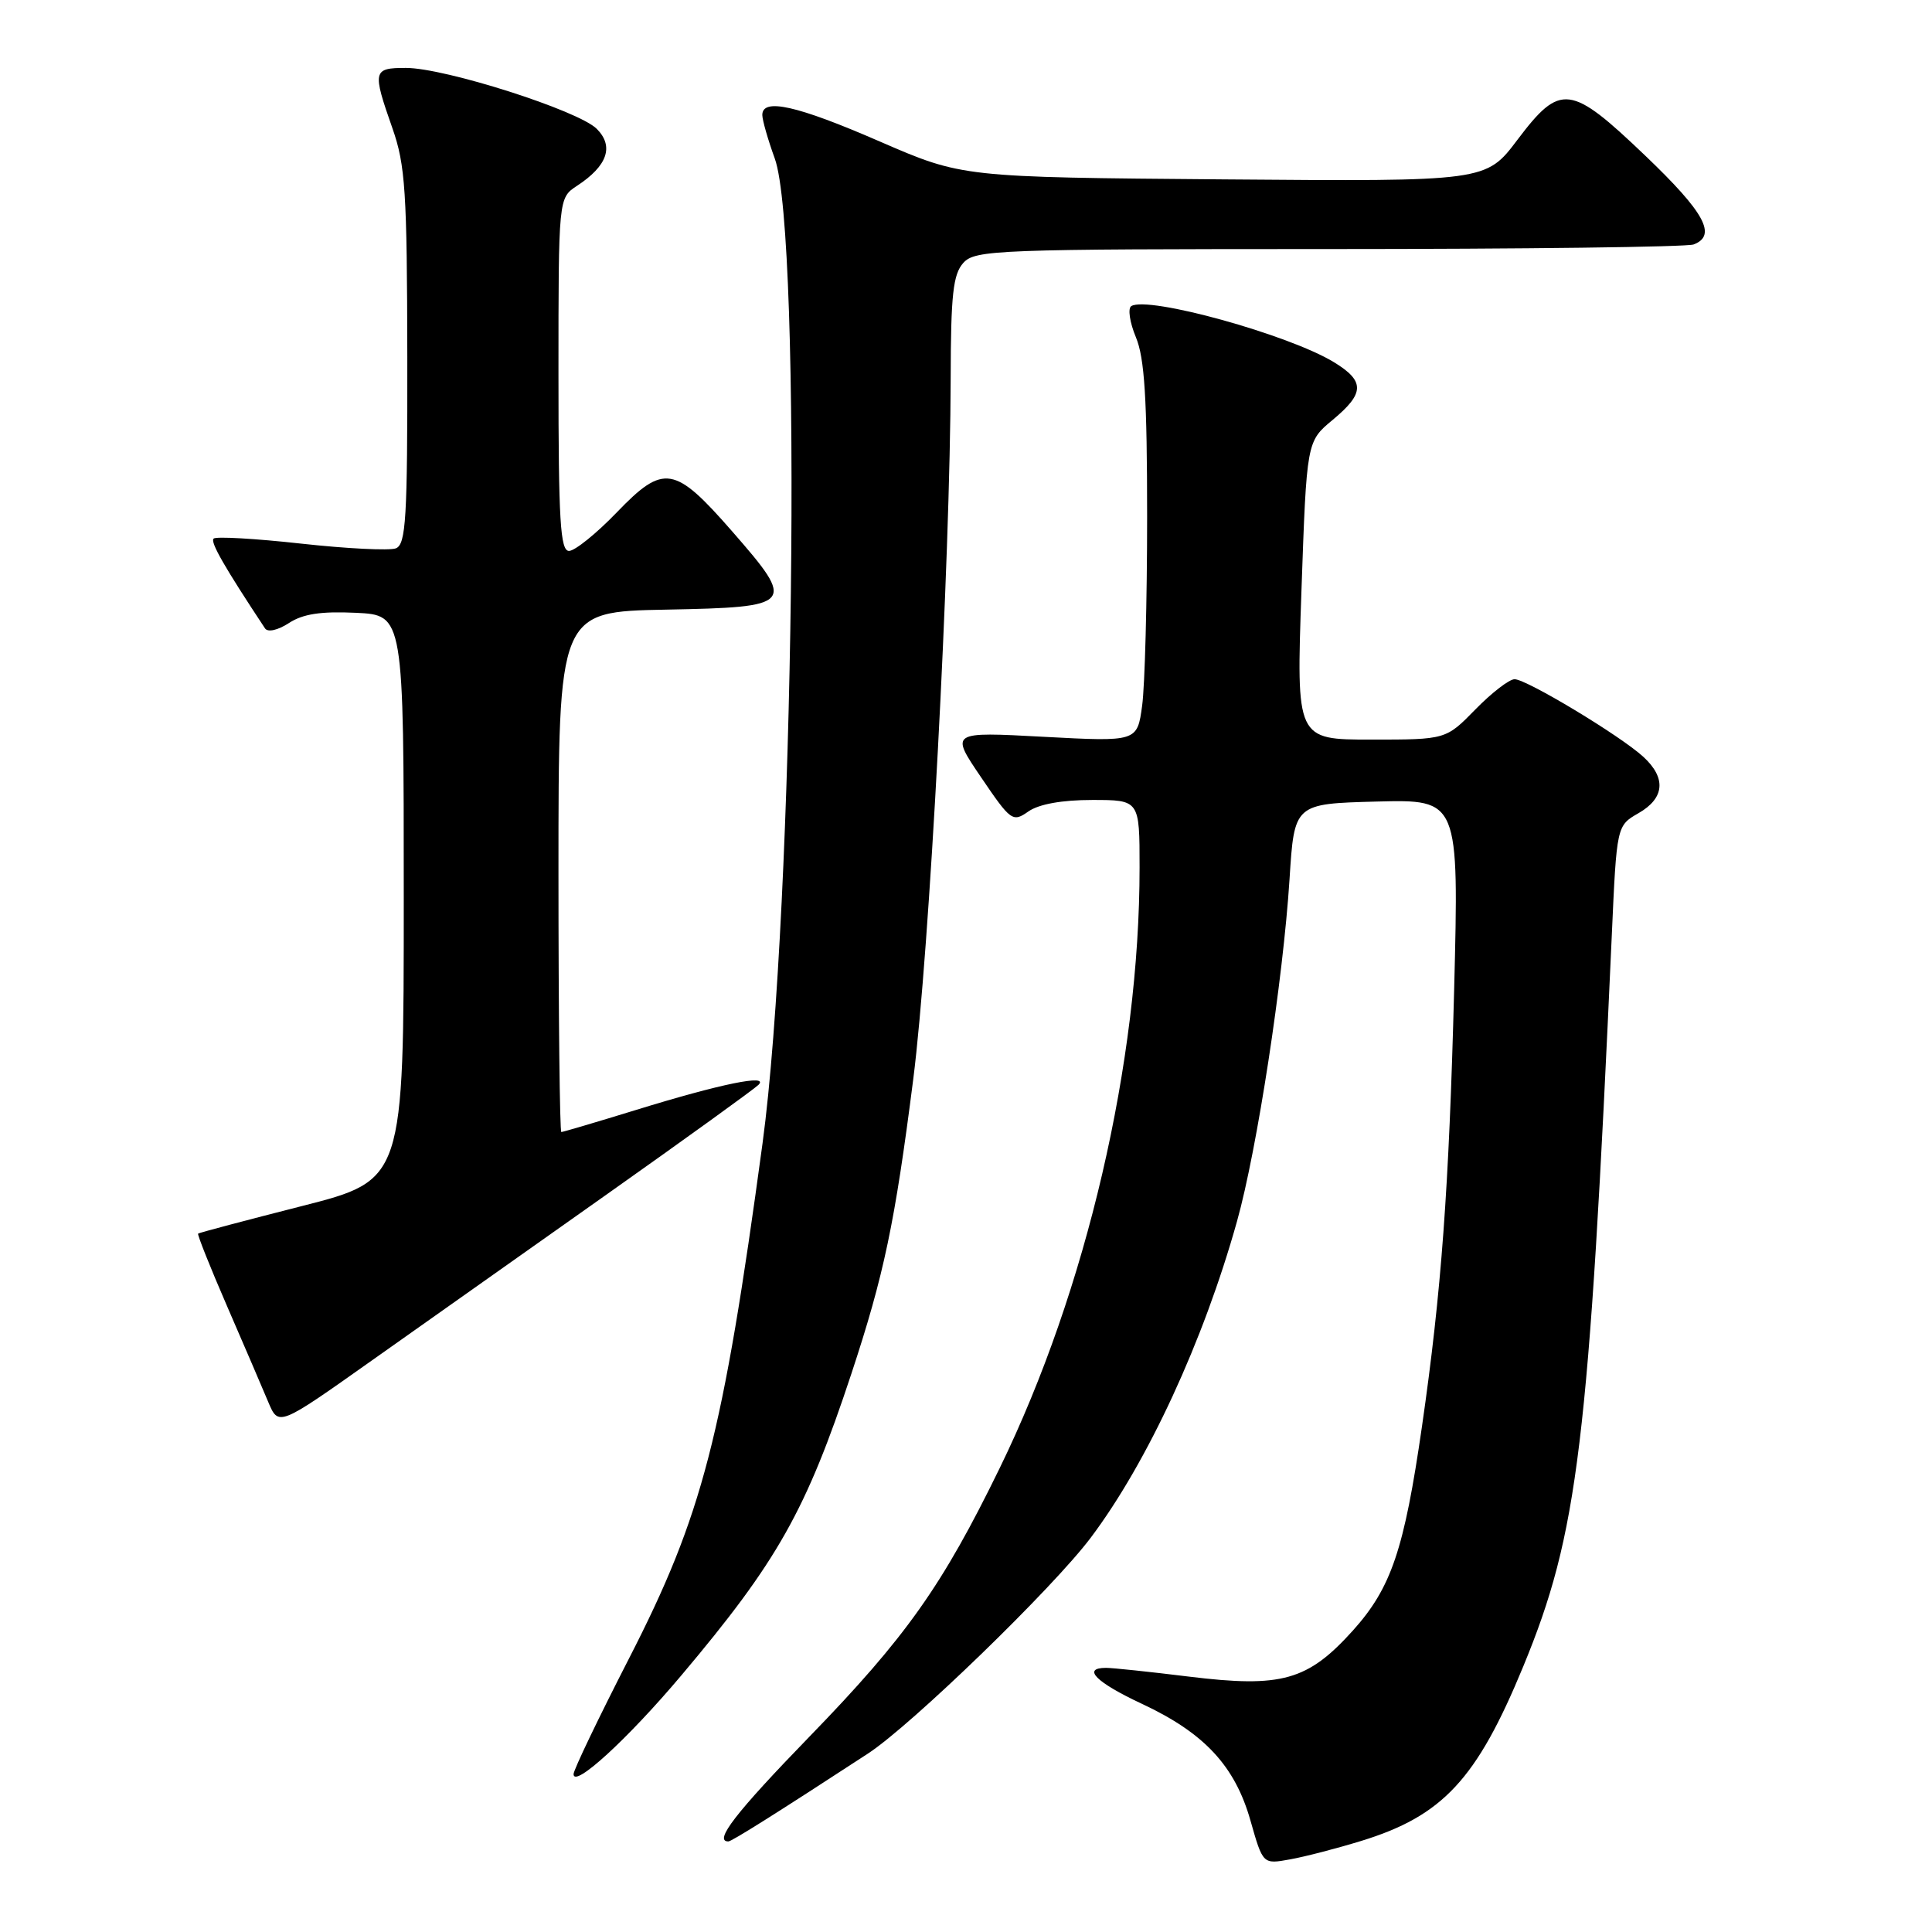 <?xml version="1.0" encoding="UTF-8" standalone="no"?>
<!DOCTYPE svg PUBLIC "-//W3C//DTD SVG 1.1//EN" "http://www.w3.org/Graphics/SVG/1.1/DTD/svg11.dtd" >
<svg xmlns="http://www.w3.org/2000/svg" xmlns:xlink="http://www.w3.org/1999/xlink" version="1.1" viewBox="0 0 256 256">
 <g >
 <path fill="currentColor"
d=" M 180.31 243.95 C 191.16 240.63 195.67 235.78 201.84 220.81 C 209.11 203.17 210.53 191.44 213.57 123.95 C 214.22 109.41 214.22 109.41 217.11 107.75 C 220.58 105.76 220.81 103.09 217.75 100.28 C 214.71 97.49 202.28 90.00 200.69 90.00 C 199.98 90.00 197.65 91.80 195.50 94.00 C 191.59 98.00 191.59 98.00 181.68 98.00 C 171.76 98.00 171.76 98.00 172.45 78.25 C 173.14 58.50 173.14 58.50 176.57 55.65 C 180.84 52.11 180.88 50.51 176.75 47.99 C 170.76 44.34 152.13 39.18 149.90 40.56 C 149.42 40.86 149.69 42.71 150.51 44.68 C 151.66 47.44 152.00 52.81 152.00 68.48 C 152.00 79.61 151.70 90.87 151.34 93.50 C 150.69 98.29 150.69 98.29 138.29 97.63 C 125.90 96.96 125.90 96.96 130.00 103.00 C 133.94 108.81 134.19 108.98 136.27 107.52 C 137.66 106.55 140.72 106.00 144.72 106.00 C 151.00 106.00 151.00 106.00 151.00 114.95 C 151.00 140.72 143.97 170.93 132.48 194.50 C 124.85 210.15 120.06 216.92 107.26 230.11 C 97.47 240.20 94.53 244.00 96.51 244.00 C 96.96 244.00 103.08 240.14 115.02 232.35 C 120.78 228.58 139.50 210.45 144.54 203.74 C 152.06 193.73 159.47 177.70 163.91 161.83 C 166.57 152.34 170.02 129.82 170.87 116.50 C 171.50 106.50 171.50 106.50 182.41 106.21 C 193.32 105.93 193.32 105.93 192.68 131.21 C 192.00 157.49 190.99 171.18 188.42 189.00 C 186.06 205.35 184.35 210.39 179.28 216.04 C 173.29 222.69 169.83 223.67 157.55 222.16 C 152.36 221.52 147.42 221.00 146.56 221.00 C 143.31 221.00 145.22 222.92 151.32 225.77 C 159.60 229.64 163.65 234.01 165.70 241.26 C 167.34 247.03 167.34 247.03 170.92 246.38 C 172.89 246.03 177.12 244.93 180.31 243.95 Z  M 90.28 222.00 C 103.03 206.88 106.82 200.16 112.82 182.00 C 117.14 168.90 118.57 162.11 121.01 143.00 C 123.15 126.25 125.91 74.53 125.97 50.08 C 125.99 39.02 126.29 36.34 127.65 34.83 C 129.21 33.11 132.04 33.00 176.07 33.00 C 201.79 33.00 223.55 32.73 224.42 32.39 C 227.54 31.20 225.88 28.15 218.01 20.63 C 208.08 11.14 206.77 10.98 201.07 18.52 C 196.90 24.05 196.90 24.05 162.20 23.77 C 127.50 23.49 127.50 23.49 116.58 18.75 C 105.60 13.97 100.99 12.94 101.01 15.25 C 101.02 15.94 101.76 18.52 102.66 21.00 C 106.33 31.15 105.22 120.61 101.04 151.50 C 95.76 190.44 93.08 200.78 83.33 219.79 C 79.30 227.65 76.00 234.53 76.00 235.08 C 76.00 237.00 83.16 230.45 90.28 222.00 Z  M 80.50 158.19 C 90.95 150.80 99.95 144.30 100.50 143.75 C 101.97 142.29 95.54 143.60 84.32 147.06 C 79.06 148.68 74.58 150.00 74.38 150.00 C 74.17 150.00 74.00 134.49 74.00 115.53 C 74.00 81.05 74.00 81.05 88.25 80.78 C 105.29 80.45 105.53 80.16 97.00 70.39 C 89.39 61.68 87.95 61.44 81.76 67.86 C 79.04 70.69 76.17 73.00 75.40 73.00 C 74.24 73.00 74.00 69.02 74.00 49.62 C 74.00 26.23 74.00 26.23 76.46 24.62 C 80.49 21.98 81.39 19.39 79.07 17.07 C 76.65 14.65 58.97 9.00 53.79 9.00 C 49.40 9.00 49.32 9.37 52.00 17.00 C 53.71 21.86 53.94 25.39 53.97 47.28 C 54.00 68.73 53.79 72.14 52.45 72.66 C 51.60 72.98 45.95 72.70 39.88 72.03 C 33.82 71.36 28.60 71.06 28.30 71.37 C 27.84 71.83 29.74 75.14 35.12 83.27 C 35.49 83.81 36.81 83.51 38.28 82.56 C 40.12 81.35 42.53 80.98 47.15 81.20 C 53.50 81.50 53.50 81.50 53.50 118.94 C 53.50 156.37 53.50 156.37 40.00 159.81 C 32.58 161.70 26.39 163.34 26.25 163.46 C 26.12 163.57 27.84 167.90 30.09 173.08 C 32.34 178.26 34.79 183.97 35.54 185.76 C 36.91 189.02 36.91 189.02 49.20 180.32 C 55.97 175.54 70.05 165.58 80.50 158.19 Z "/>
</g>
</svg>